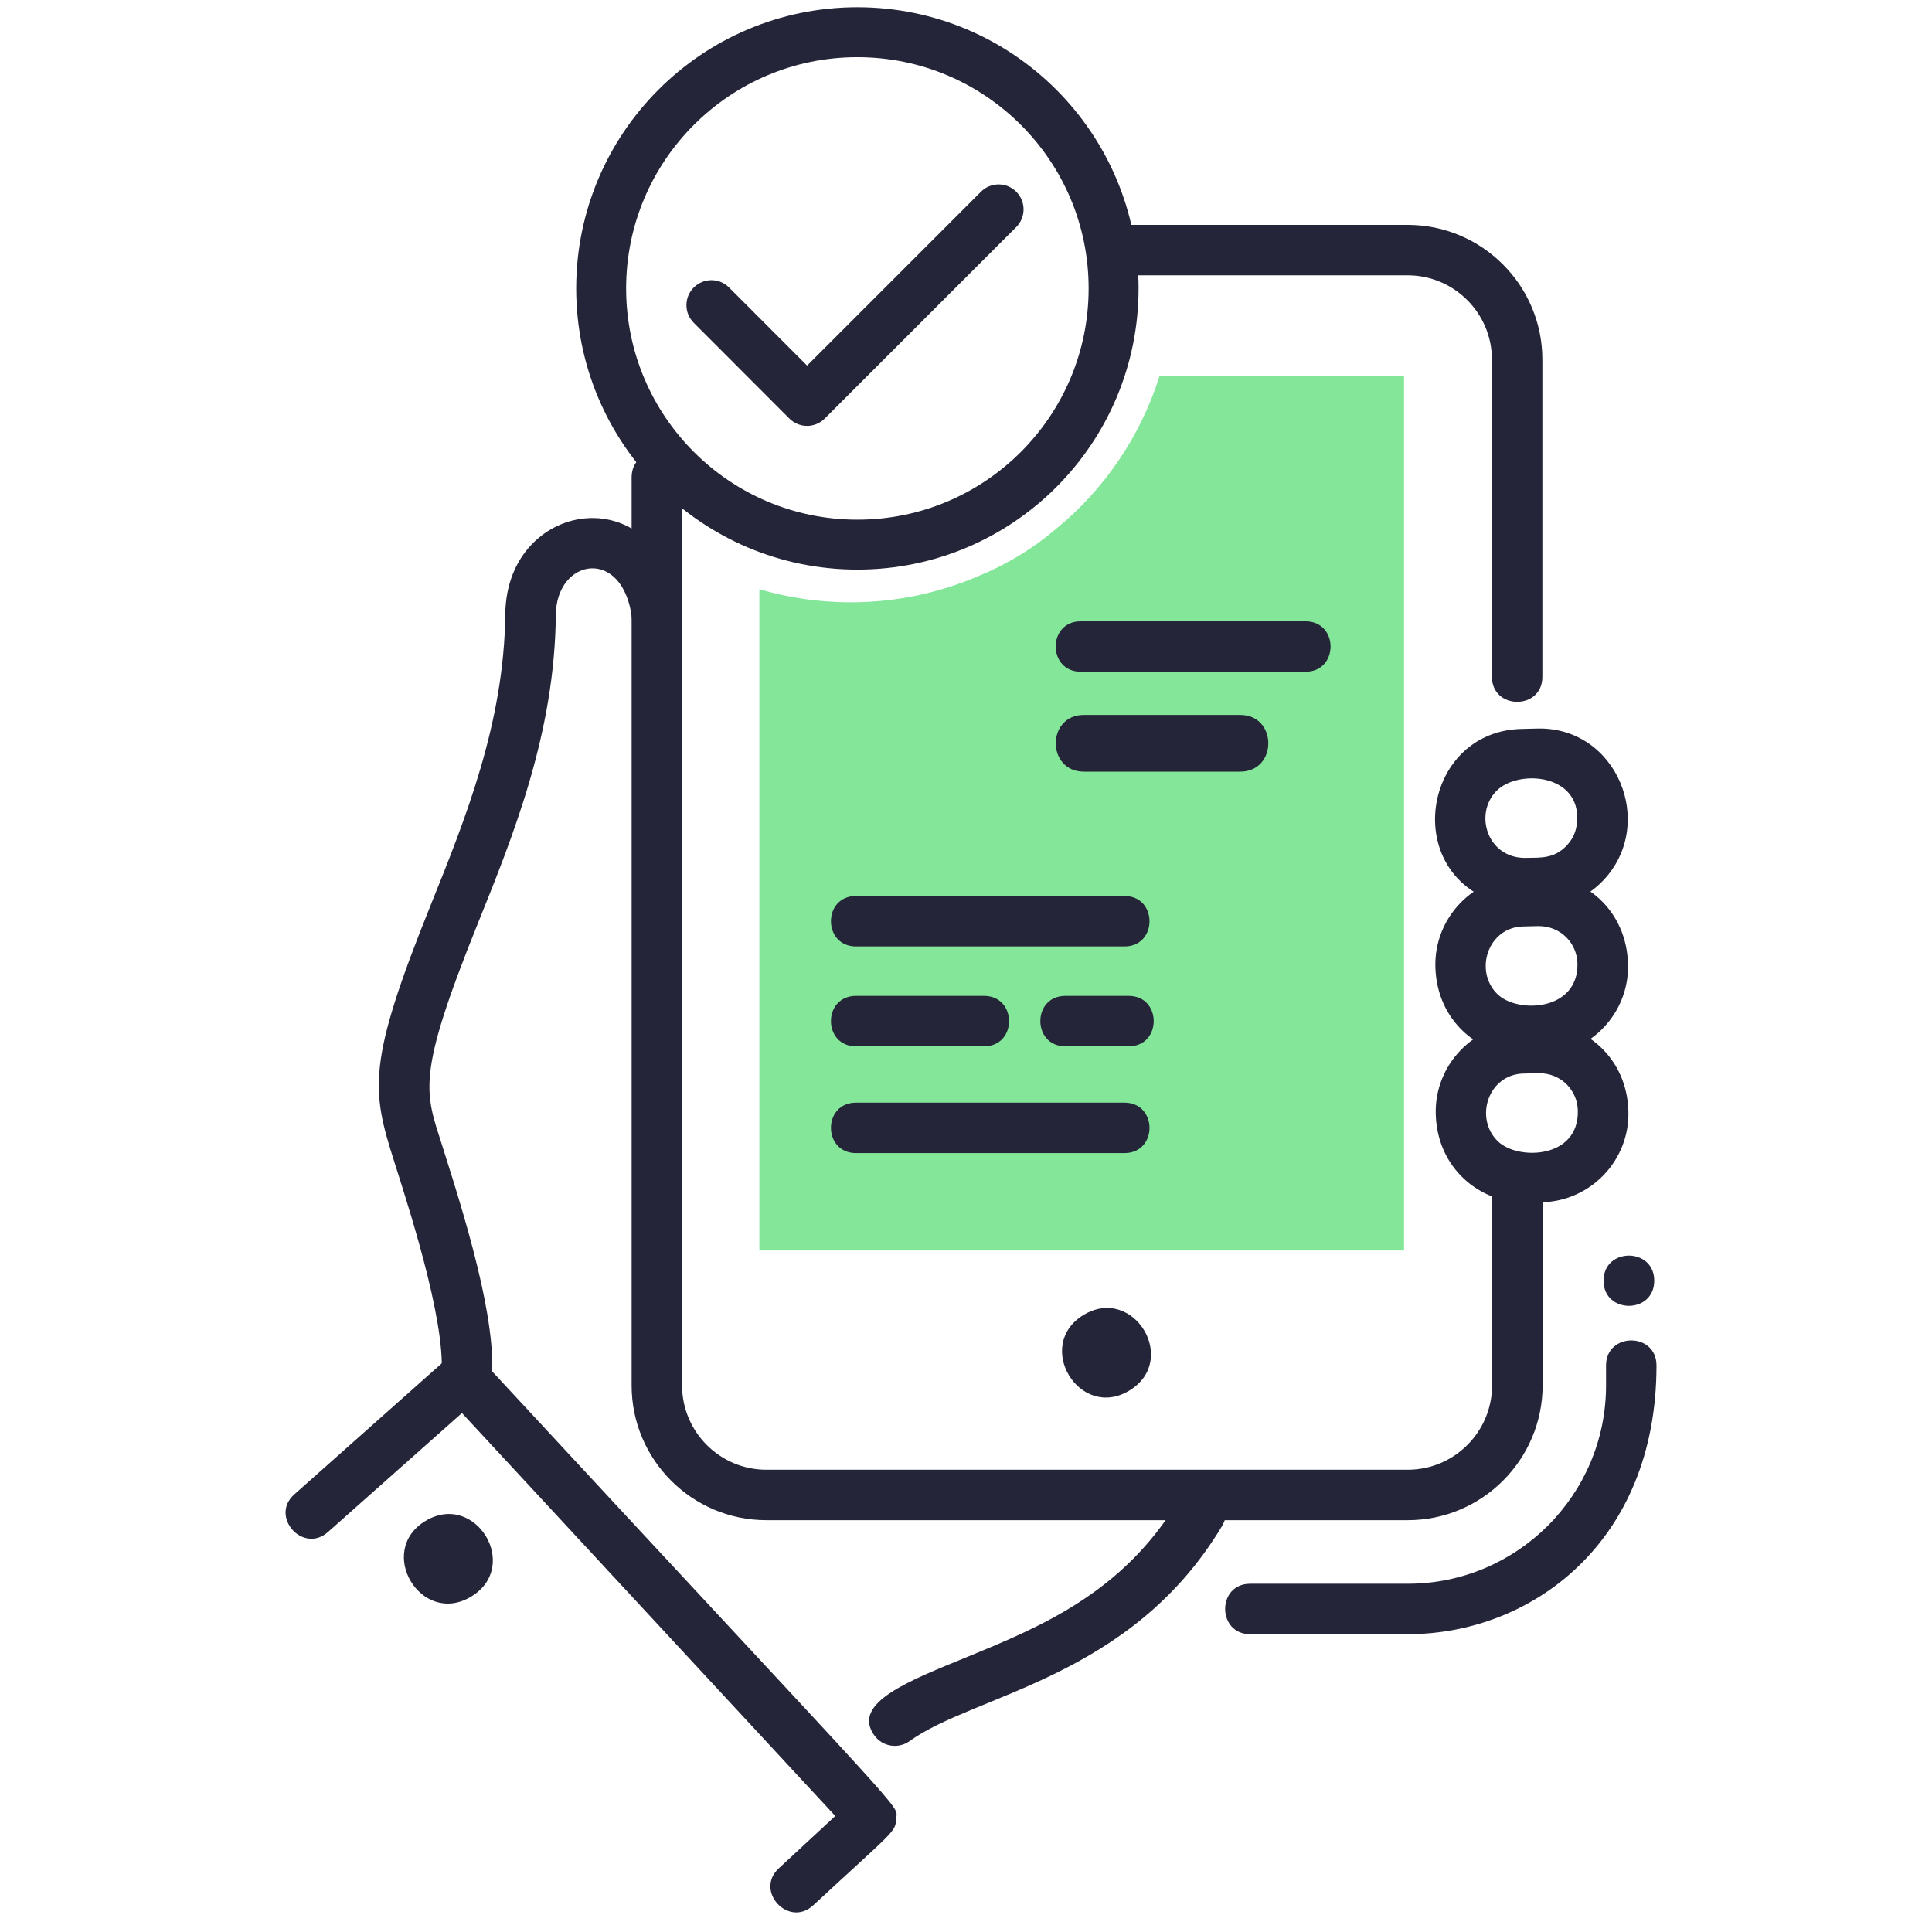 <svg width="120" height="120" viewBox="0 0 120 120" fill="none" xmlns="http://www.w3.org/2000/svg">
<path d="M72.022 23.351C70.835 27.12 68.578 30.408 65.592 32.851C64.196 34.038 62.614 35.015 60.893 35.728C58.426 36.806 55.704 37.411 52.835 37.411C50.865 37.411 48.965 37.124 47.166 36.597V77.669H87.208V23.343H72.022V23.351Z" fill="#83E699"/>
<path d="M99.599 79.546C99.599 81.625 102.748 81.632 102.748 79.546C102.748 77.468 99.599 77.468 99.599 79.546Z" fill="#252539"/>
<path d="M92.666 42.033V22.335C92.666 19.45 90.316 17.1 87.431 17.1H70.16C68.089 17.1 68.082 13.967 70.16 13.967H87.431C92.046 13.967 95.799 17.72 95.799 22.335V42.033C95.807 44.112 92.666 44.112 92.666 42.033Z" fill="#252539"/>
<path d="M87.439 101.502H77.651C75.581 101.502 75.573 98.369 77.651 98.369H87.439C94.232 98.369 99.754 92.847 99.754 86.053V84.812C99.754 82.742 102.887 82.734 102.887 84.812C102.887 95.817 95.101 101.502 87.439 101.502Z" fill="#252539"/>
<path d="M87.439 94.421H47.599C42.985 94.421 39.231 90.667 39.231 86.053V29.656C39.231 27.585 42.365 27.577 42.365 29.656V86.053C42.365 88.938 44.715 91.288 47.599 91.288H87.439C90.324 91.288 92.674 88.938 92.674 86.053V73.784C92.674 71.713 95.815 71.705 95.815 73.784V86.053C95.807 90.667 92.053 94.421 87.439 94.421Z" fill="#252539"/>
<path d="M54.307 107.791C52.842 105.759 56.533 104.371 60.116 102.898C64.638 101.036 69.756 98.927 73.207 93.18C74.278 91.396 76.961 93.025 75.898 94.793C70.222 104.255 60.543 105.224 56.502 108.14C55.789 108.652 54.812 108.489 54.307 107.791Z" fill="#252539"/>
<path d="M27.35 85.937C27.931 82.966 25.613 75.684 24.496 72.178C23.069 67.688 22.774 66.083 26.76 56.195C28.893 50.898 31.313 44.903 31.383 38.163C31.421 34.425 33.988 32.324 36.509 32.184C41.581 31.889 44.109 39.342 40.999 39.738C40.146 39.839 39.355 39.234 39.247 38.373C38.696 33.952 34.554 34.666 34.523 38.194C34.454 45.523 31.91 51.821 29.676 57.366C25.814 66.951 26.396 67.789 27.489 71.225C29.273 76.816 31.111 83.067 30.436 86.534C30.033 88.566 26.947 87.969 27.35 85.937Z" fill="#252539"/>
<path d="M89.176 69.177C89.106 66.137 91.526 63.617 94.558 63.547L95.512 63.524C98.405 63.485 101.065 65.672 101.143 69.045C101.213 72.085 98.793 74.606 95.761 74.676L94.807 74.699C91.945 74.746 89.254 72.582 89.176 69.177ZM95.582 66.657L94.628 66.68C92.426 66.727 91.549 69.464 93.046 70.899C94.287 72.085 98.072 71.977 98.002 68.983C97.979 67.758 97.009 66.657 95.582 66.657Z" fill="#252539"/>
<path d="M89.153 60.041C89.083 57.001 91.503 54.481 94.535 54.411L95.489 54.388C98.397 54.31 101.042 56.52 101.119 59.91C101.189 62.942 98.769 65.47 95.737 65.54L94.783 65.563C91.914 65.61 89.23 63.438 89.153 60.041ZM95.559 57.521L94.605 57.544C92.41 57.591 91.526 60.328 93.023 61.763C94.279 62.965 98.04 62.795 97.978 59.847C97.955 58.622 96.978 57.521 95.559 57.521Z" fill="#252539"/>
<path d="M94.511 45.275L95.465 45.252C100.436 45.112 102.918 51.192 99.568 54.698C98.552 55.76 97.179 56.365 95.713 56.404C86.694 56.606 87.586 45.43 94.511 45.275ZM92.929 49.145C91.541 50.595 92.402 53.271 94.697 53.286C95.651 53.263 96.504 53.364 97.303 52.526C97.815 51.991 97.978 51.394 97.962 50.704C97.9 48.028 94.209 47.811 92.929 49.145Z" fill="#252539"/>
<path d="M48.375 116.043L51.88 112.794L28.692 87.767L20.37 95.158C18.819 96.531 16.733 94.188 18.284 92.816L27.753 84.401C28.389 83.835 29.366 83.882 29.948 84.51C57.216 113.941 55.704 112.003 55.665 112.941C55.634 113.81 55.525 113.693 50.508 118.346C48.987 119.75 46.847 117.455 48.375 116.043Z" fill="#252539"/>
<path d="M29.266 99.167C26.163 101.044 23.325 96.344 26.427 94.468C29.537 92.599 32.376 97.29 29.266 99.167Z" fill="#252539"/>
<path d="M70.144 86.371C67.042 88.248 64.203 83.548 67.305 81.671C70.415 79.802 73.254 84.494 70.144 86.371Z" fill="#252539"/>
<path d="M81.087 41.723H67.128C65.057 41.723 65.049 38.59 67.128 38.59H81.087C83.158 38.59 83.166 41.723 81.087 41.723Z" fill="#252539"/>
<path d="M77.031 47.928H67.321C64.995 47.928 64.995 44.407 67.321 44.407H77.031C79.358 44.407 79.358 47.928 77.031 47.928Z" fill="#252539"/>
<path d="M69.842 58.785H53.168C51.097 58.785 51.089 55.652 53.168 55.652H69.842C71.912 55.652 71.92 58.785 69.842 58.785Z" fill="#252539"/>
<path d="M61.117 64.989H53.168C51.097 64.989 51.089 61.856 53.168 61.856H61.117C63.188 61.856 63.196 64.989 61.117 64.989Z" fill="#252539"/>
<path d="M70.105 64.989H66.173C64.102 64.989 64.095 61.856 66.173 61.856H70.105C72.176 61.856 72.176 64.989 70.105 64.989Z" fill="#252539"/>
<path d="M69.842 71.62H53.168C51.097 71.62 51.089 68.487 53.168 68.487H69.842C71.912 68.487 71.92 71.62 69.842 71.62Z" fill="#252539"/>
<path fill-rule="evenodd" clip-rule="evenodd" d="M63.12 11.907C63.726 12.513 63.727 13.495 63.122 14.101L51.224 25.999C50.932 26.29 50.538 26.453 50.127 26.453C49.715 26.452 49.321 26.289 49.03 25.998L43.089 20.049C42.484 19.443 42.485 18.461 43.091 17.856C43.697 17.25 44.679 17.251 45.284 17.857L50.129 22.708L60.927 11.909C61.532 11.303 62.514 11.302 63.12 11.907Z" fill="#252539"/>
<path d="M53.253 33.828C62.042 33.828 69.167 26.703 69.167 17.914C69.167 9.125 62.042 2 53.253 2C44.464 2 37.339 9.125 37.339 17.914C37.339 26.703 44.464 33.828 53.253 33.828Z" stroke="#252539" stroke-width="3.102" stroke-linecap="round" stroke-linejoin="round"/>
</svg>
